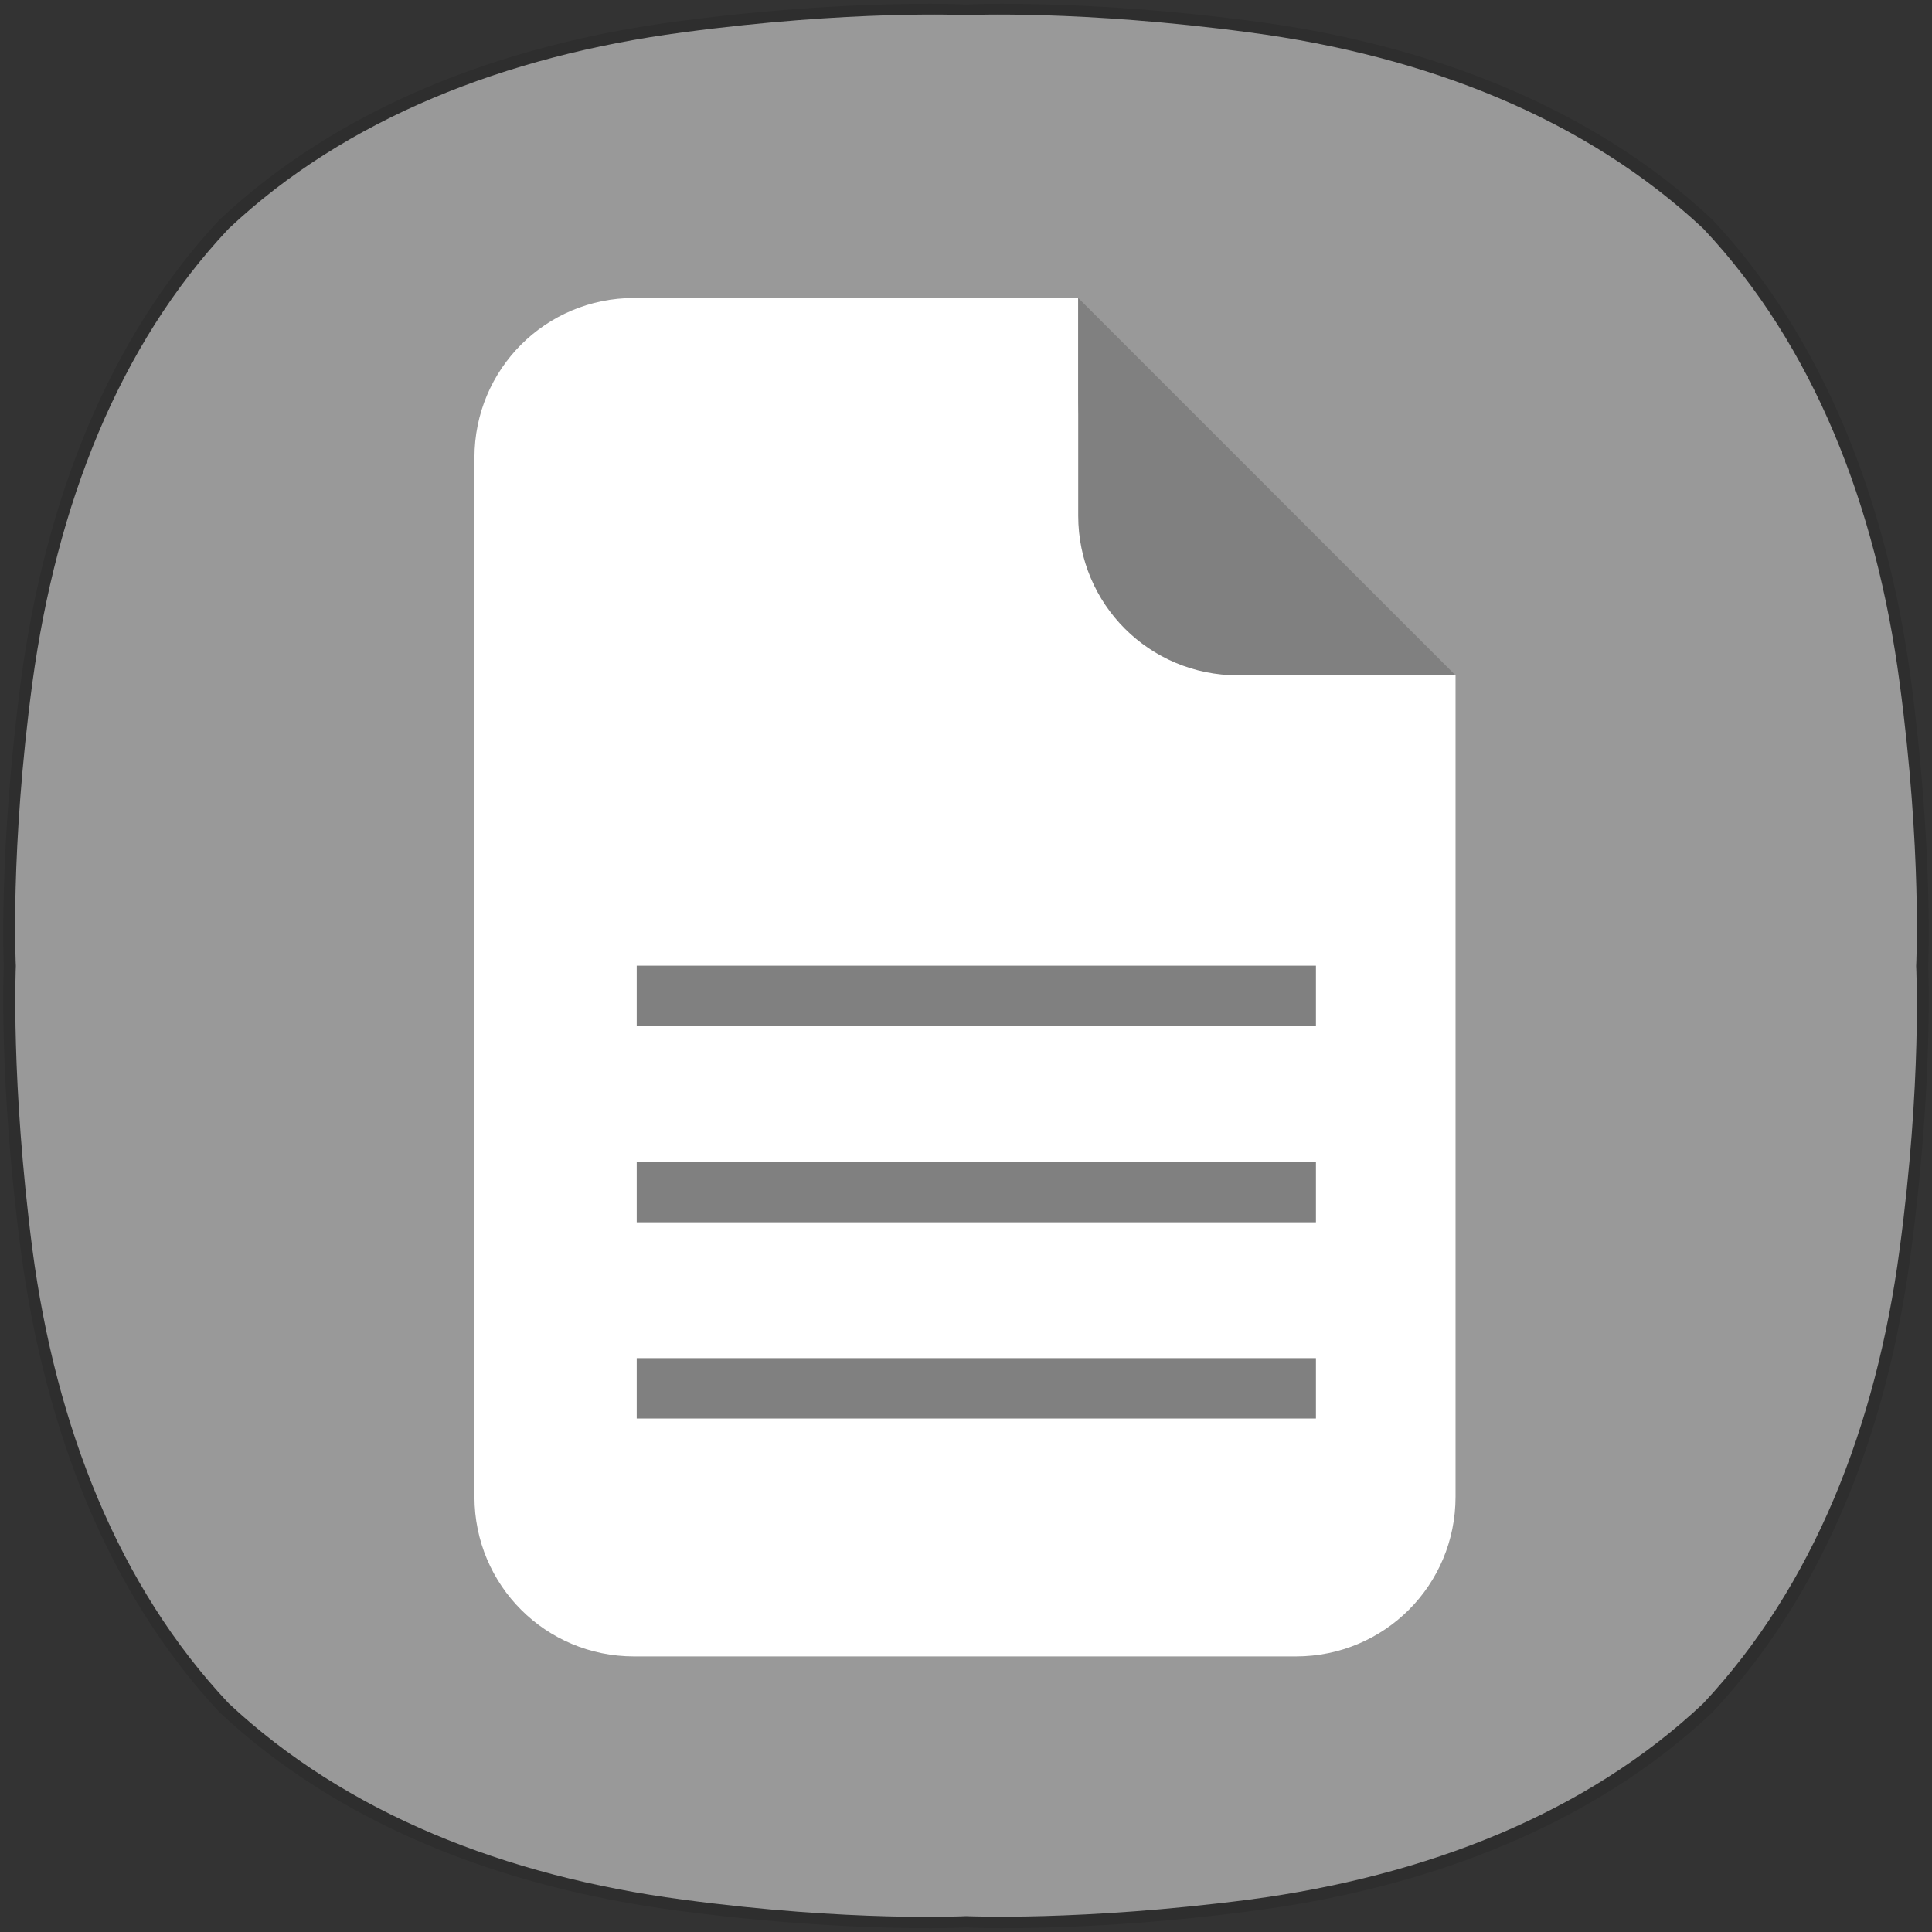 <?xml version="1.0" encoding="UTF-8" standalone="no"?>
<!-- Generator: Adobe Illustrator 23.0.0, SVG Export Plug-In . SVG Version: 6.00 Build 0)  -->

<svg
   xmlns:dc="http://purl.org/dc/elements/1.1/"
   xmlns:cc="http://creativecommons.org/ns#"
   xmlns:rdf="http://www.w3.org/1999/02/22-rdf-syntax-ns#"
   xmlns:svg="http://www.w3.org/2000/svg"
   xmlns="http://www.w3.org/2000/svg"
   xmlns:sodipodi="http://sodipodi.sourceforge.net/DTD/sodipodi-0.dtd"
   xmlns:inkscape="http://www.inkscape.org/namespaces/inkscape"
   version="1.1"
   id="레이어_1"
   x="0px"
   y="0px"
   viewBox="0 0 256 256"
   style="enable-background:new 0 0 256 256;"
   xml:space="preserve"
   sodipodi:docname="acroread.svg"
   inkscape:version="0.92.5 (2060ec1f9f, 2020-04-08)"><rect x="0" y="0" width="256" height="256" fill="#333333" stroke="none"/><defs
   id="defs31">
	
	

		
		
		
	</defs><sodipodi:namedview
   pagecolor="#ffffff"
   bordercolor="#666666"
   borderopacity="1"
   objecttolerance="10"
   gridtolerance="10"
   guidetolerance="10"
   inkscape:pageopacity="0"
   inkscape:pageshadow="2"
   inkscape:window-width="1920"
   inkscape:window-height="1004"
   id="namedview29"
   showgrid="false"
   inkscape:zoom="0.921875"
   inkscape:cx="-259.70734"
   inkscape:cy="234.07161"
   inkscape:window-x="0"
   inkscape:window-y="0"
   inkscape:window-maximized="1"
   inkscape:current-layer="레이어_1" />
<style
   type="text/css"
   id="style2">
	.st0{opacity:0.1;}
	.st1{fill:#E4A95A;}
</style>
<g
   class="st0"
   id="g8"
   style="opacity:0.1">
			<g
   id="g6">
				<path
   d="m 132.7,0.5 c 6.2,0 18.1,0.3 33.3,2.3 23.7,3.1 45.1,11.5 60.9,26.3 v 0 c 14.7,15.7 23.1,37.2 26.3,60.9 3,22.6 2.3,38 2.3,38 0,0 0.7,15.4 -2.3,38 -3.1,23.7 -11.5,45.1 -26.3,60.9 v 0 c -15.7,14.8 -37.2,23.2 -60.9,26.3 -15.1,2 -27.1,2.3 -33.3,2.3 -3.1,0 -4.7,-0.1 -4.7,-0.1 0,0 -1.7,0.1 -4.7,0.1 -6.2,0 -18.1,-0.3 -33.3,-2.3 -23.7,-3.1 -45.1,-11.5 -60.9,-26.3 v 0 C 14.4,211.2 6,189.7 2.8,166 -0.2,143.4 0.5,128 0.5,128 0.5,128 -0.2,112.6 2.8,90 6,66.3 14.4,44.8 29.1,29.1 v 0 C 44.9,14.3 66.3,5.9 90,2.8 c 15.2,-2 27.1,-2.3 33.3,-2.3 3.1,0 4.7,0.1 4.7,0.1 0,0 1.7,-0.1 4.7,-0.1"
   id="path4"
   inkscape:connector-curvature="0" />
			</g>
		</g><path
   class="st1"
   d="M 251.7,90.4 C 248.6,67 240.3,45.8 225.7,30.3 v 0 C 210.1,15.7 189,7.4 165.6,4.3 143.2,1.3 128,2 128,2 128,2 112.8,1.3 90.4,4.3 67,7.4 45.8,15.7 30.3,30.3 15.7,45.8 7.5,67 4.3,90.4 1.3,112.7 2.1,128 2.1,128 c 0,0 -0.7,15.2 2.2,37.6 3.1,23.4 11.4,44.6 26,60.1 v 0 c 15.6,14.6 36.7,22.9 60.1,26 22.3,3 37.6,2.2 37.6,2.2 0,0 15.2,0.7 37.6,-2.2 23.4,-3.1 44.6,-11.4 60.1,-26 v 0 c 14.6,-15.6 22.9,-36.7 26,-60.1 3,-22.3 2.2,-37.6 2.2,-37.6 0,0 0.8,-15.2 -2.2,-37.6 z"
   id="path10"
   inkscape:connector-curvature="0"
   style="fill:#999999" />

<path
   style="opacity:1;fill:#ffffff;fill-opacity:1;stroke-width:1.111"
   d="M 84.02 39.484 C 72.301 39.484 62.867 48.918 62.867 60.637 L 62.867 198.332 C 62.867 210.051 72.301 219.484 84.02 219.484 L 171.715 219.484 C 183.433 219.484 192.867 210.051 192.867 198.332 L 192.867 89.482 L 179.889 89.482 C 159.379 89.482 142.867 72.971 142.867 52.461 L 142.867 39.484 L 84.02 39.484 z "
   id="rect868" /><path
   style="opacity:1;fill:#808080;fill-opacity:1;stroke-width:1.111"
   d="m 192.867,89.482 -50,-49.998 v 28.847 c 0,11.718 9.435,21.152 21.153,21.152 z"
   id="rect868-3"
   inkscape:connector-curvature="0" /><path
   style="opacity:1;fill:#808080;fill-opacity:1;stroke-width:1.047"
   d="M 84.367 127.959 L 84.367 135.959 L 174.367 135.959 L 174.367 127.959 L 84.367 127.959 z M 84.367 153.959 L 84.367 161.959 L 174.367 161.959 L 174.367 153.959 L 84.367 153.959 z M 84.367 179.959 L 84.367 187.959 L 174.367 187.959 L 174.367 179.959 L 84.367 179.959 z "
   id="rect897" /></svg>